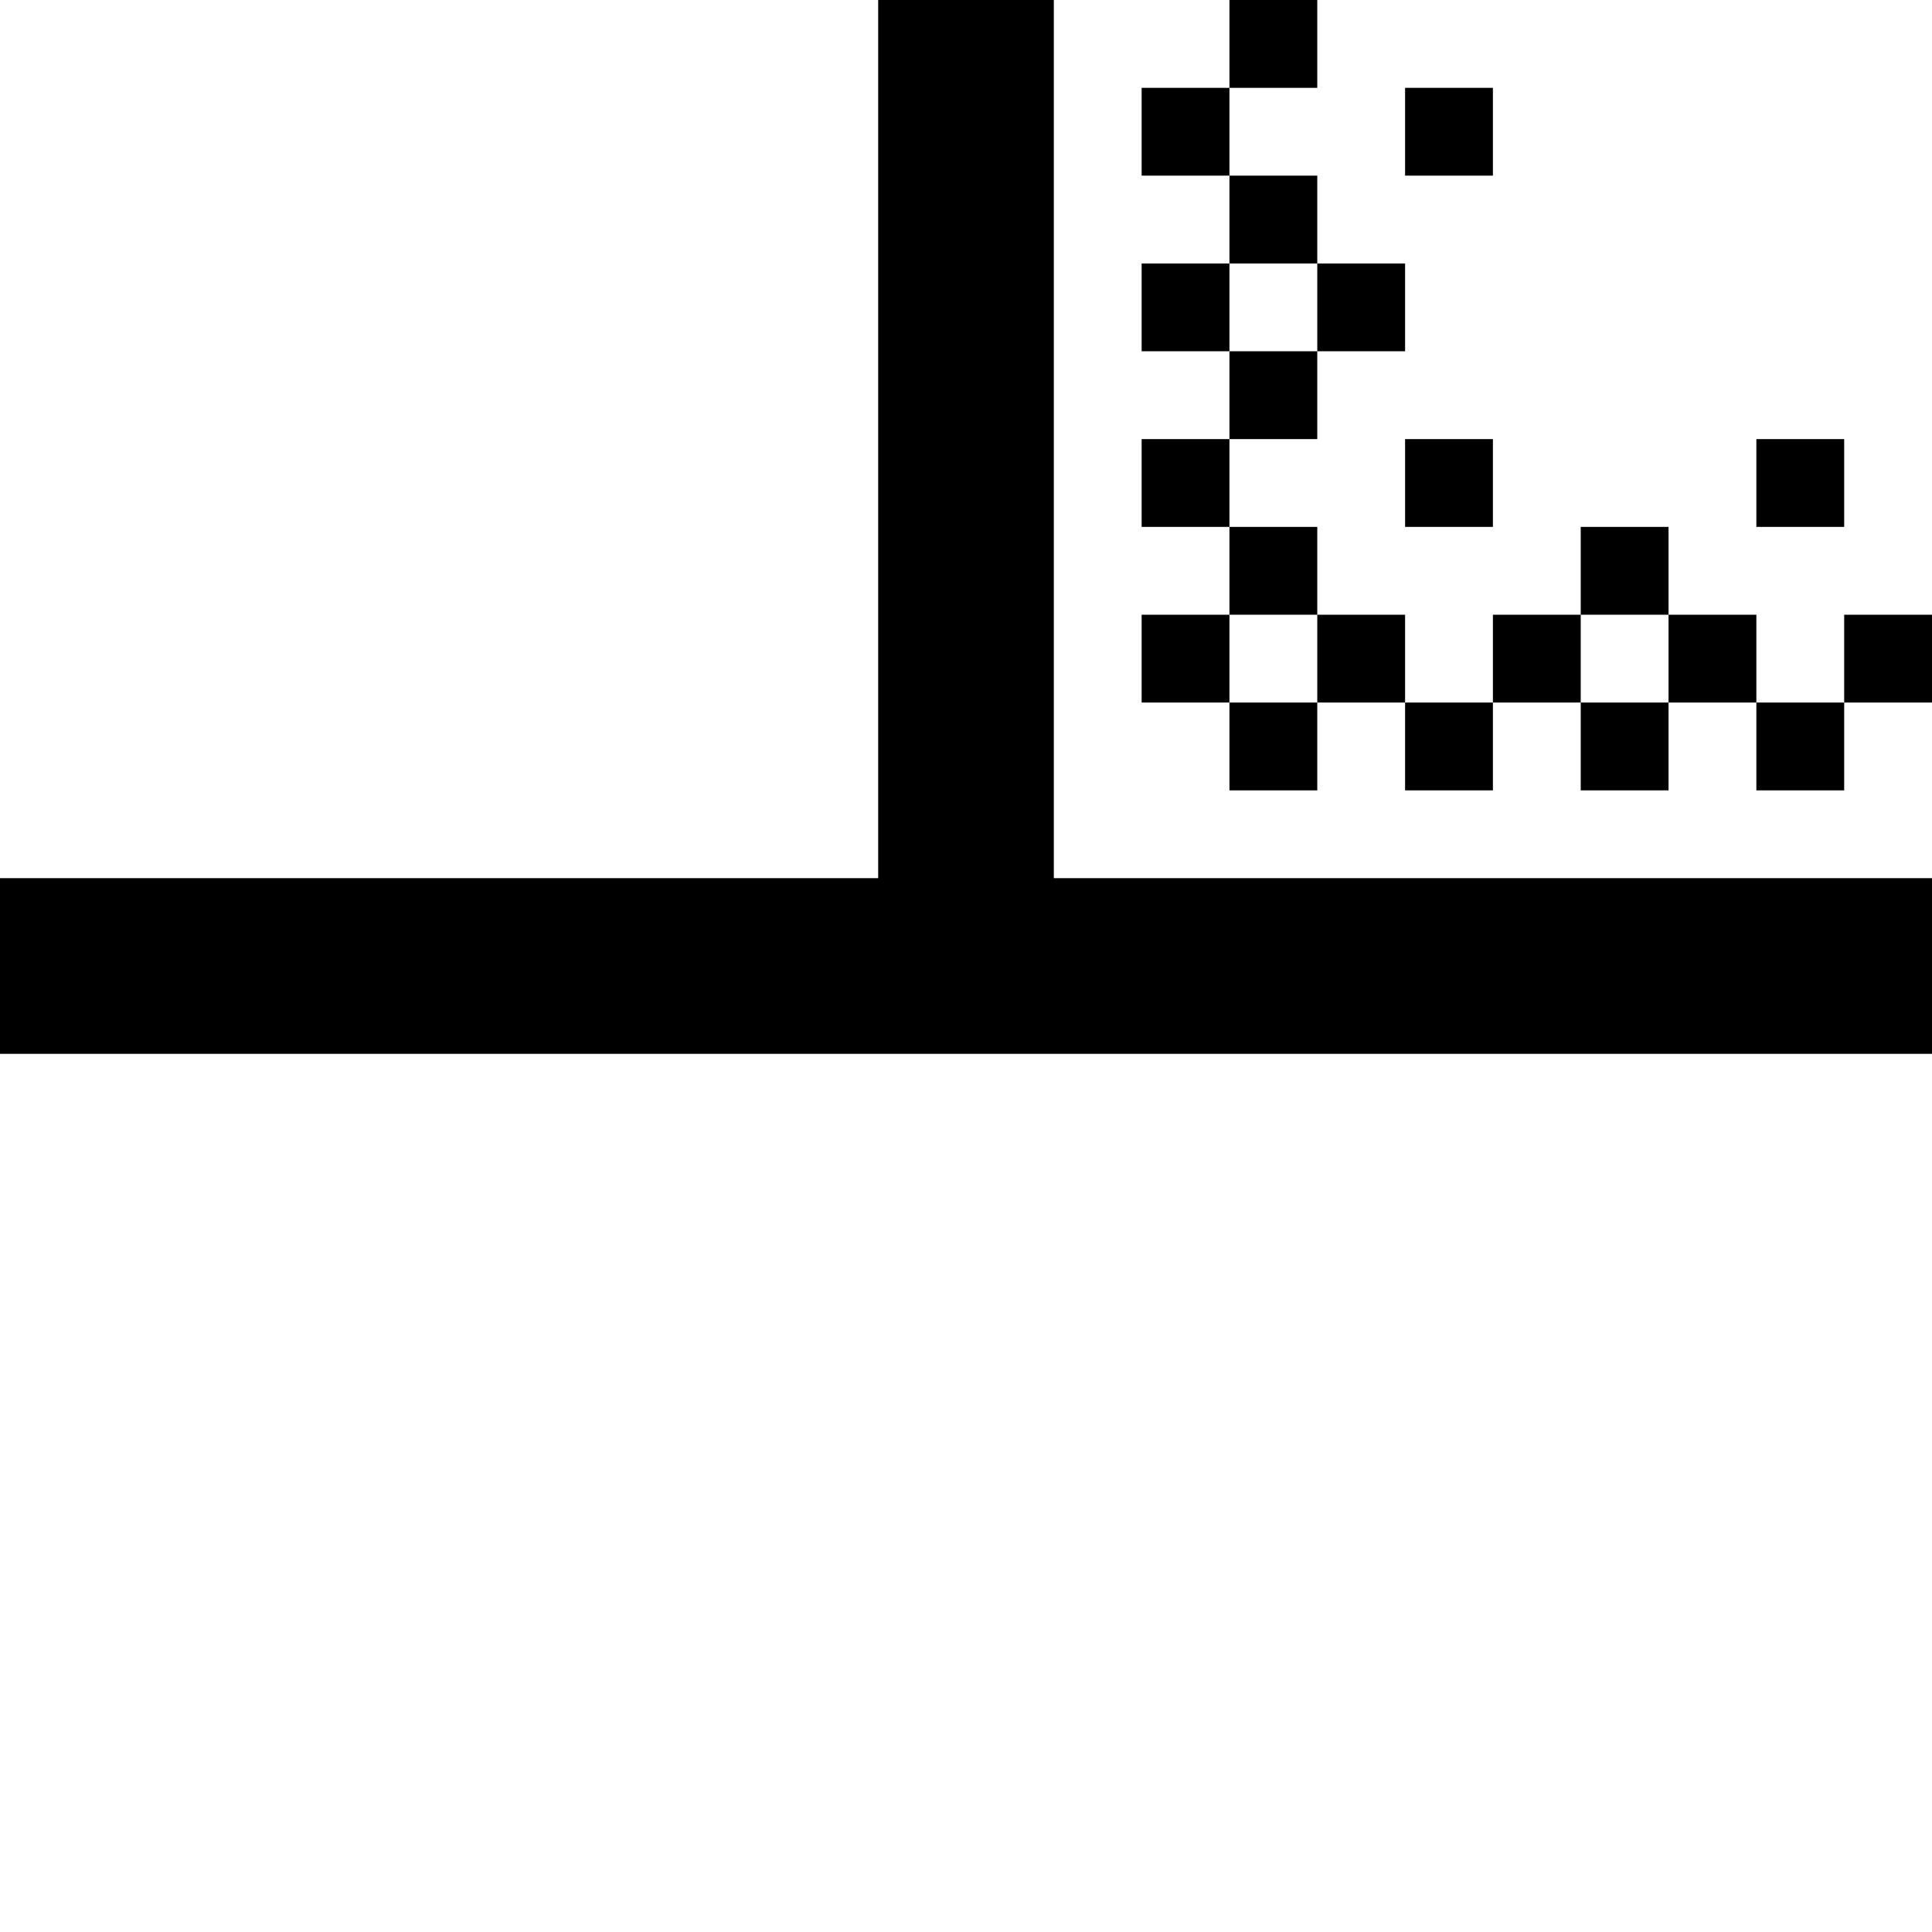 <svg xmlns="http://www.w3.org/2000/svg" width="1em" height="1em" viewBox="0 0 22 22"><path fill="currentColor" d="M17 2h-1V1h1m-3 3h1V3h-1m3 3h-1V5h1m4 1h-1V5h1m-7 3h1V7h-1m4 1h1V7h-1m3 2h-1V8h-1v1h-1V8h-1v1h-1V8h-1v1h-1V8h-1V7h1V6h-1V5h1V4h-1V3h1V2h-1V1h1V0h1v1h-1v1h1v1h1v1h-1v1h-1v1h1v1h1v1h1V7h1V6h1v1h1v1h1V7h1v1h-1m1 4H0v-2h10V0h2v10h10Z"/></svg>